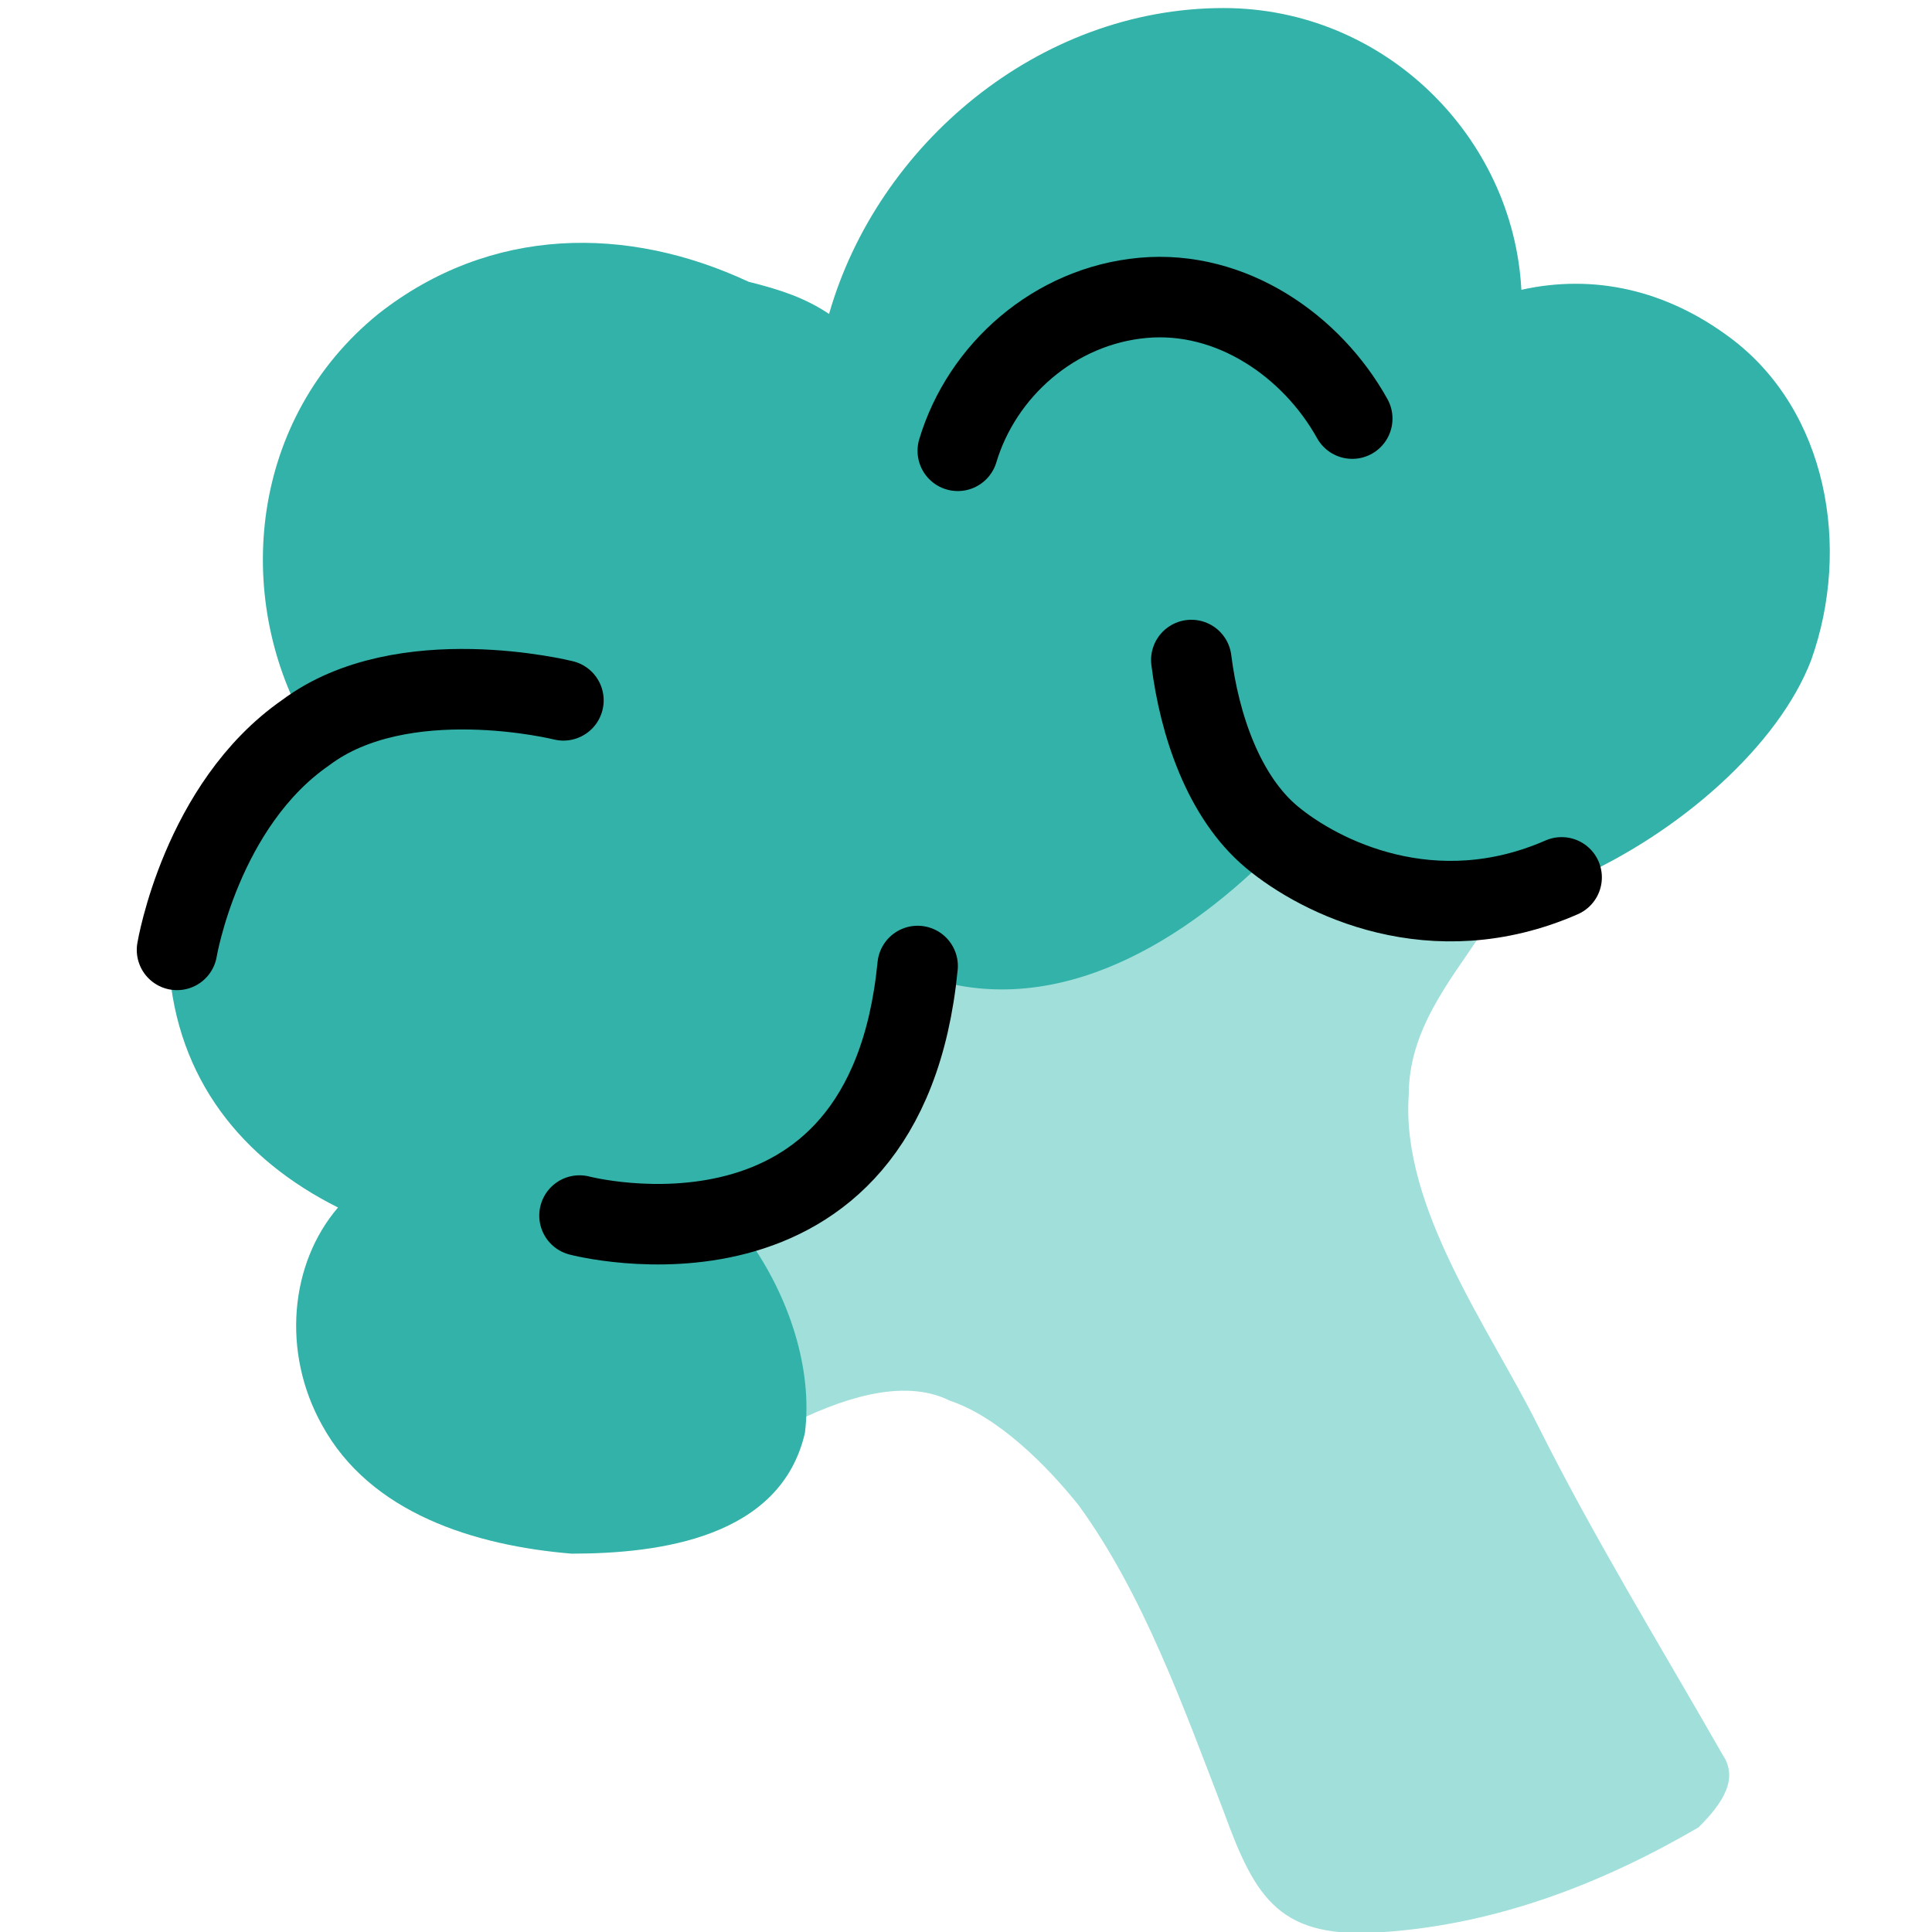 <svg width="24" height="24" viewBox="0 0 24 24" fill="none" xmlns="http://www.w3.org/2000/svg">
<g clip-path="url(#clip0_48_1510)">
<path d="M21.4 21.8C20.6 20.4 19.8 19.1 19.1 17.7C18.5 16.5 17.4 15 17.5 13.6C17.5 12.8 18 12.2 18.4 11.6C18.6 11.3 18.9 10.9 18.8 10.5C18.6 9.6 17.2 9.4 16.5 9.3C12.2 8.7 7 12.5 8.7 17C8.3 17.4 8.8 18.2 9.4 17.9C9.5 17.9 9.5 17.9 9.5 17.8C9.6 17.8 9.7 17.7 9.8 17.7C10.4 17.4 11.2 17.1 11.8 17.4C12.4 17.6 13 18.2 13.4 18.7C14.2 19.8 14.7 21.2 15.2 22.5C15.6 23.6 15.9 24.1 17.2 24C18.6 23.9 19.9 23.4 21.1 22.7C21.4 22.4 21.6 22.1 21.4 21.8Z" fill="#A0DFDA"/>
<path d="M21.499 4.2C20.699 3.6 19.799 3.4 18.899 3.6C18.799 1.7 17.199 0.1 15.199 0.1C12.899 0.1 10.899 1.8 10.299 3.9C9.999 3.7 9.699 3.6 9.299 3.5C7.799 2.8 6.099 2.8 4.699 3.9C3.099 5.2 2.899 7.4 3.799 9C2.699 9.4 1.999 10.7 2.099 12C2.199 13.4 2.999 14.4 4.199 15C3.599 15.7 3.499 16.8 3.999 17.7C4.599 18.8 5.899 19.2 7.099 19.3C8.199 19.3 9.699 19.1 9.999 17.8C10.099 17 9.799 16.1 9.299 15.4C10.499 15 11.199 13.5 11.399 12.1C12.999 12.7 14.599 11.8 15.799 10.6C17.599 12.6 21.699 10.3 22.499 8.2C22.999 6.8 22.699 5.1 21.499 4.2Z" fill="#32B2A8"/>
<path d="M14.799 8.199C14.899 8.999 15.199 9.899 15.799 10.399C16.399 10.899 17.799 11.599 19.399 10.899" stroke="black" stroke-miterlimit="10" stroke-linecap="round" stroke-linejoin="round"/>
<path d="M6.999 8.7C6.999 8.7 4.999 8.2 3.799 9.1C2.499 10 2.199 11.8 2.199 11.8" stroke="black" stroke-miterlimit="10" stroke-linecap="round" stroke-linejoin="round"/>
<path d="M11.399 12C10.999 16.1 7.199 15.1 7.199 15.1" stroke="black" stroke-miterlimit="10" stroke-linecap="round" stroke-linejoin="round"/>
<path d="M11.898 5.6C12.198 4.6 13.098 3.8 14.198 3.7C15.298 3.6 16.298 4.3 16.798 5.2" stroke="black" stroke-miterlimit="10" stroke-linecap="round" stroke-linejoin="round"/>
</g>
<defs>
<clipPath id="clip0_48_1510">
<rect width="24" height="24" fill="white"/>
</clipPath>
</defs>
</svg>
